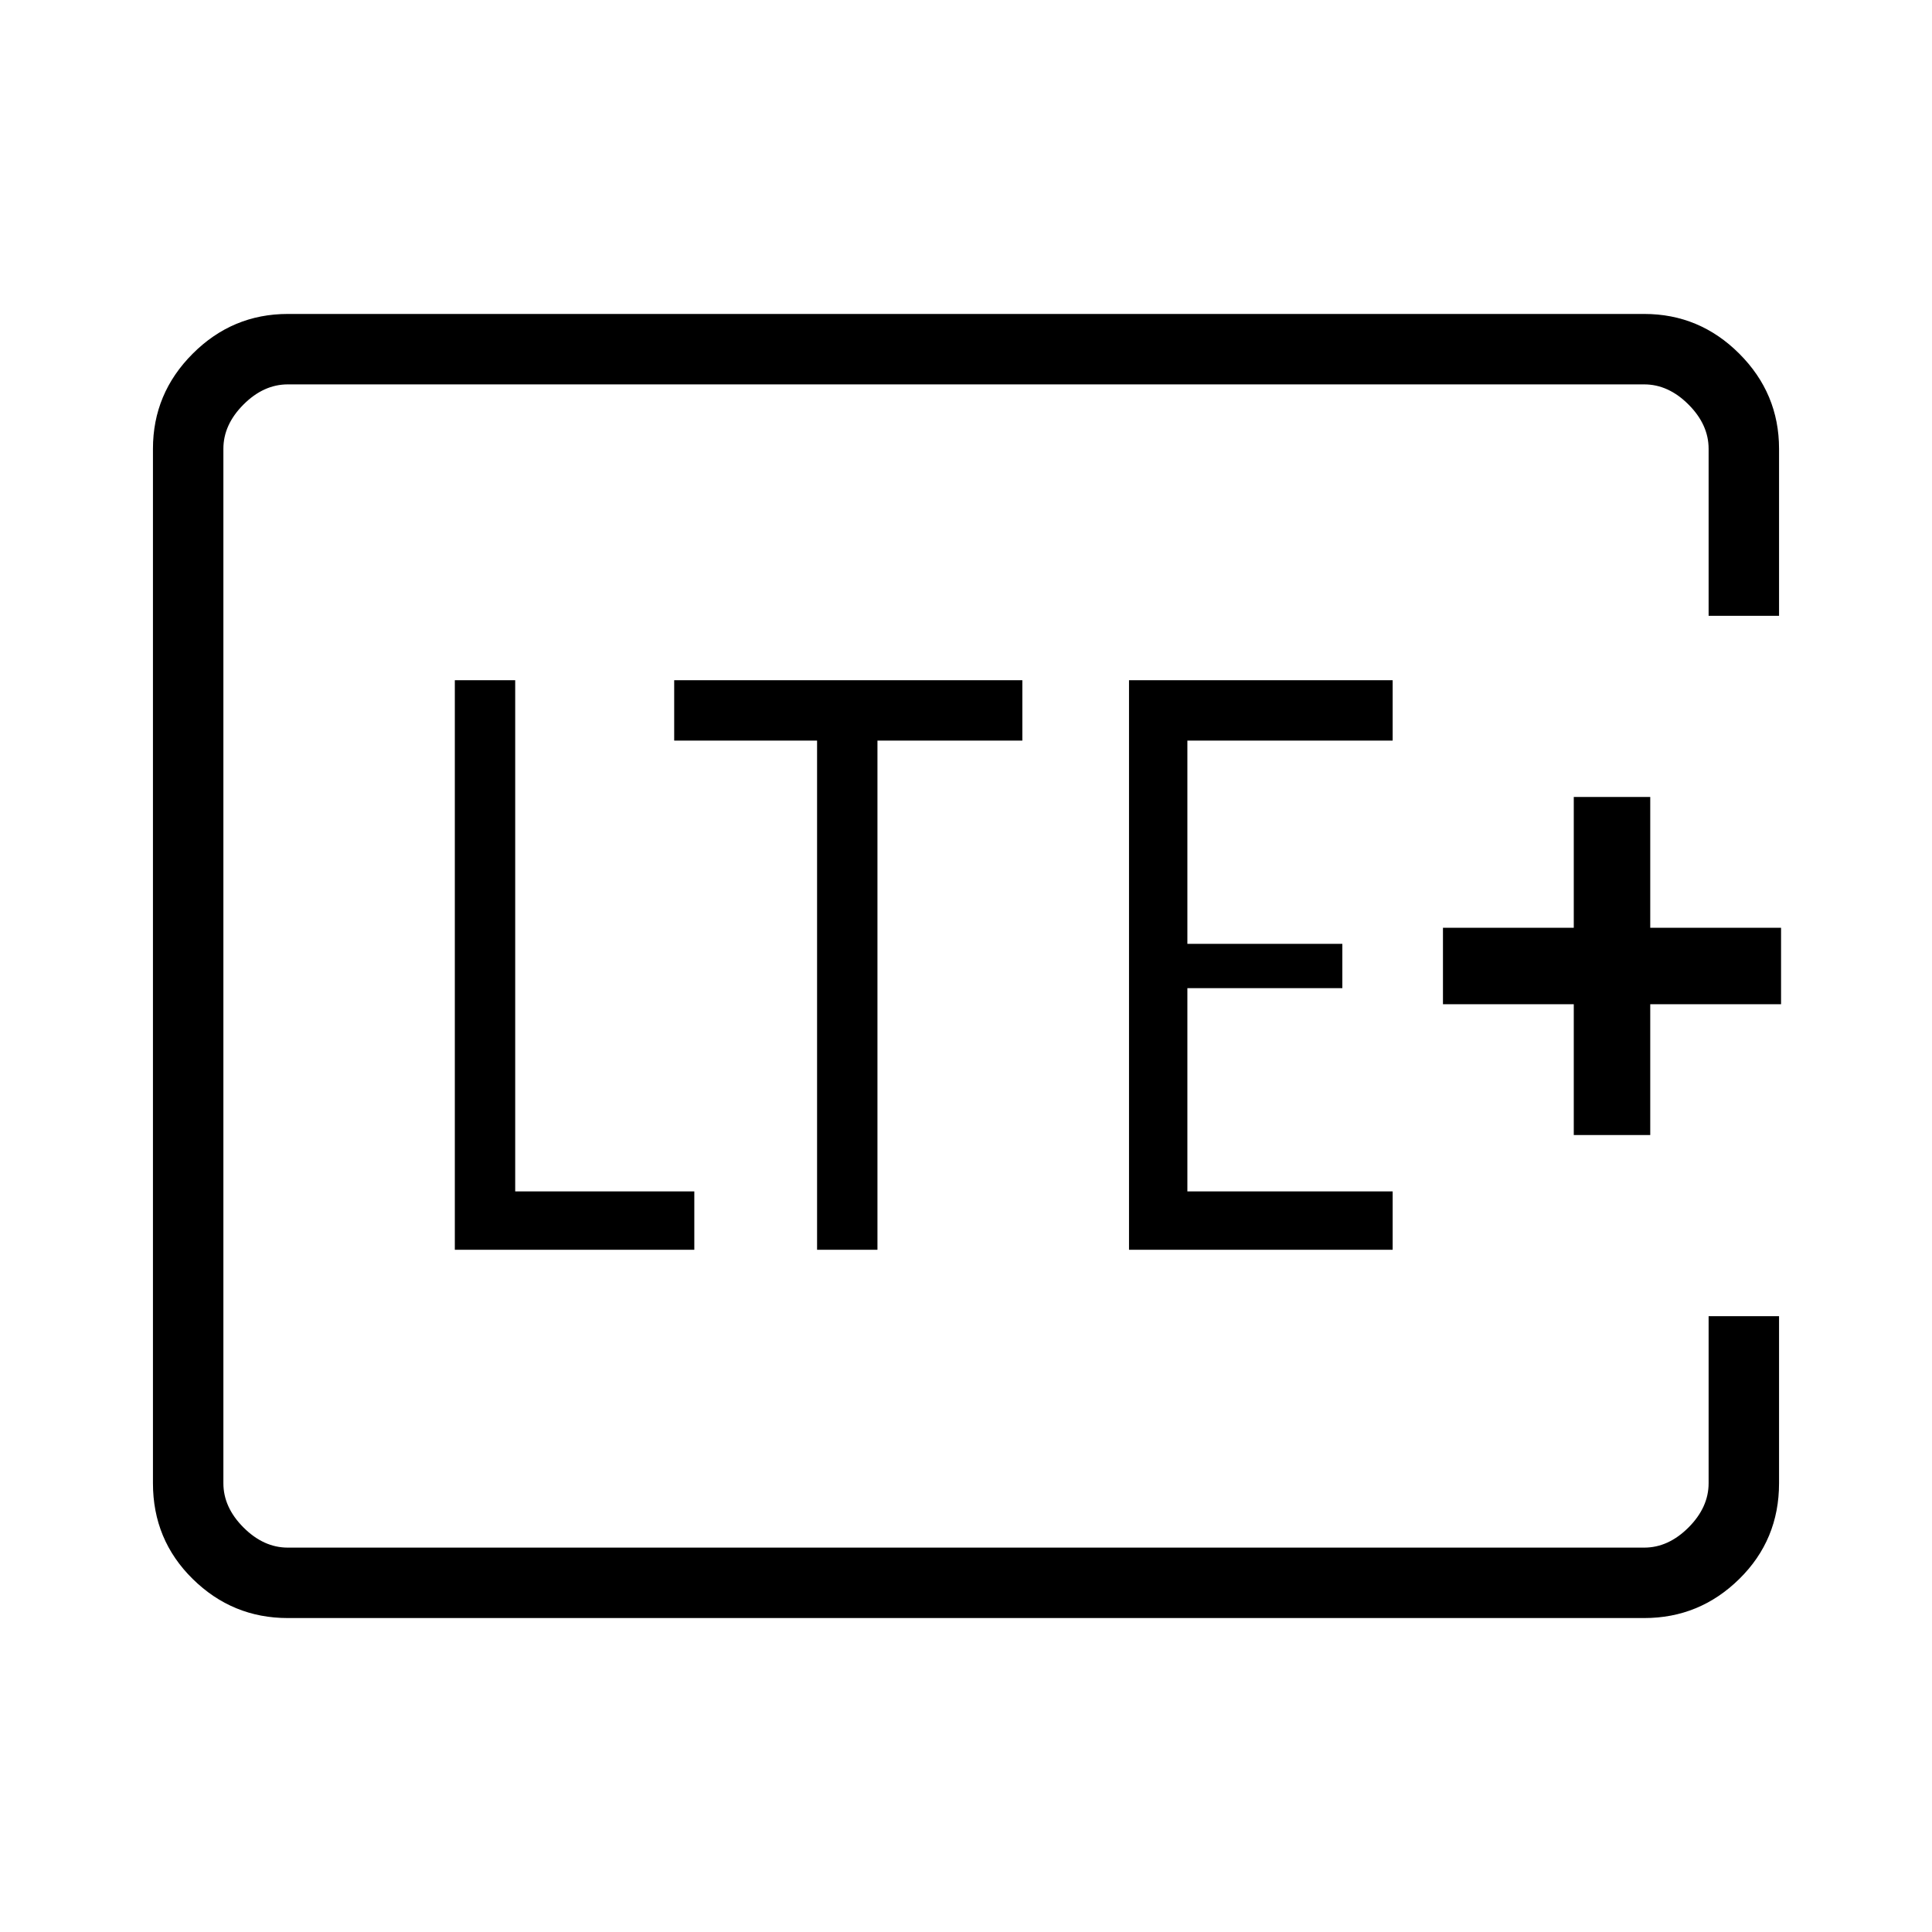 <svg xmlns="http://www.w3.org/2000/svg" height="48" viewBox="0 96 960 960" width="48"><path d="M111 865V287v578Zm773-463h-35v-83q0-12-10-22t-22-10H143q-12 0-22 10t-10 22v514q0 12 10 22t22 10h674q12 0 22-10t10-22v-83h35v83q0 28.138-19.75 47.569T817 900H143q-27.5 0-47.25-19.431T76 833V319q0-27.5 19.75-47.25T143 252h674q27.5 0 47.25 19.75T884 319v83ZM226 717h119v-29h-89V434h-30v283Zm180 0h30V464h72v-30H335v30h71v253Zm155 0h131v-29H590V587h77v-22h-77V464h102v-30H561v283Zm221-57h38v-65h65v-38h-65v-65h-38v65h-65v38h65v65Z"/></svg>